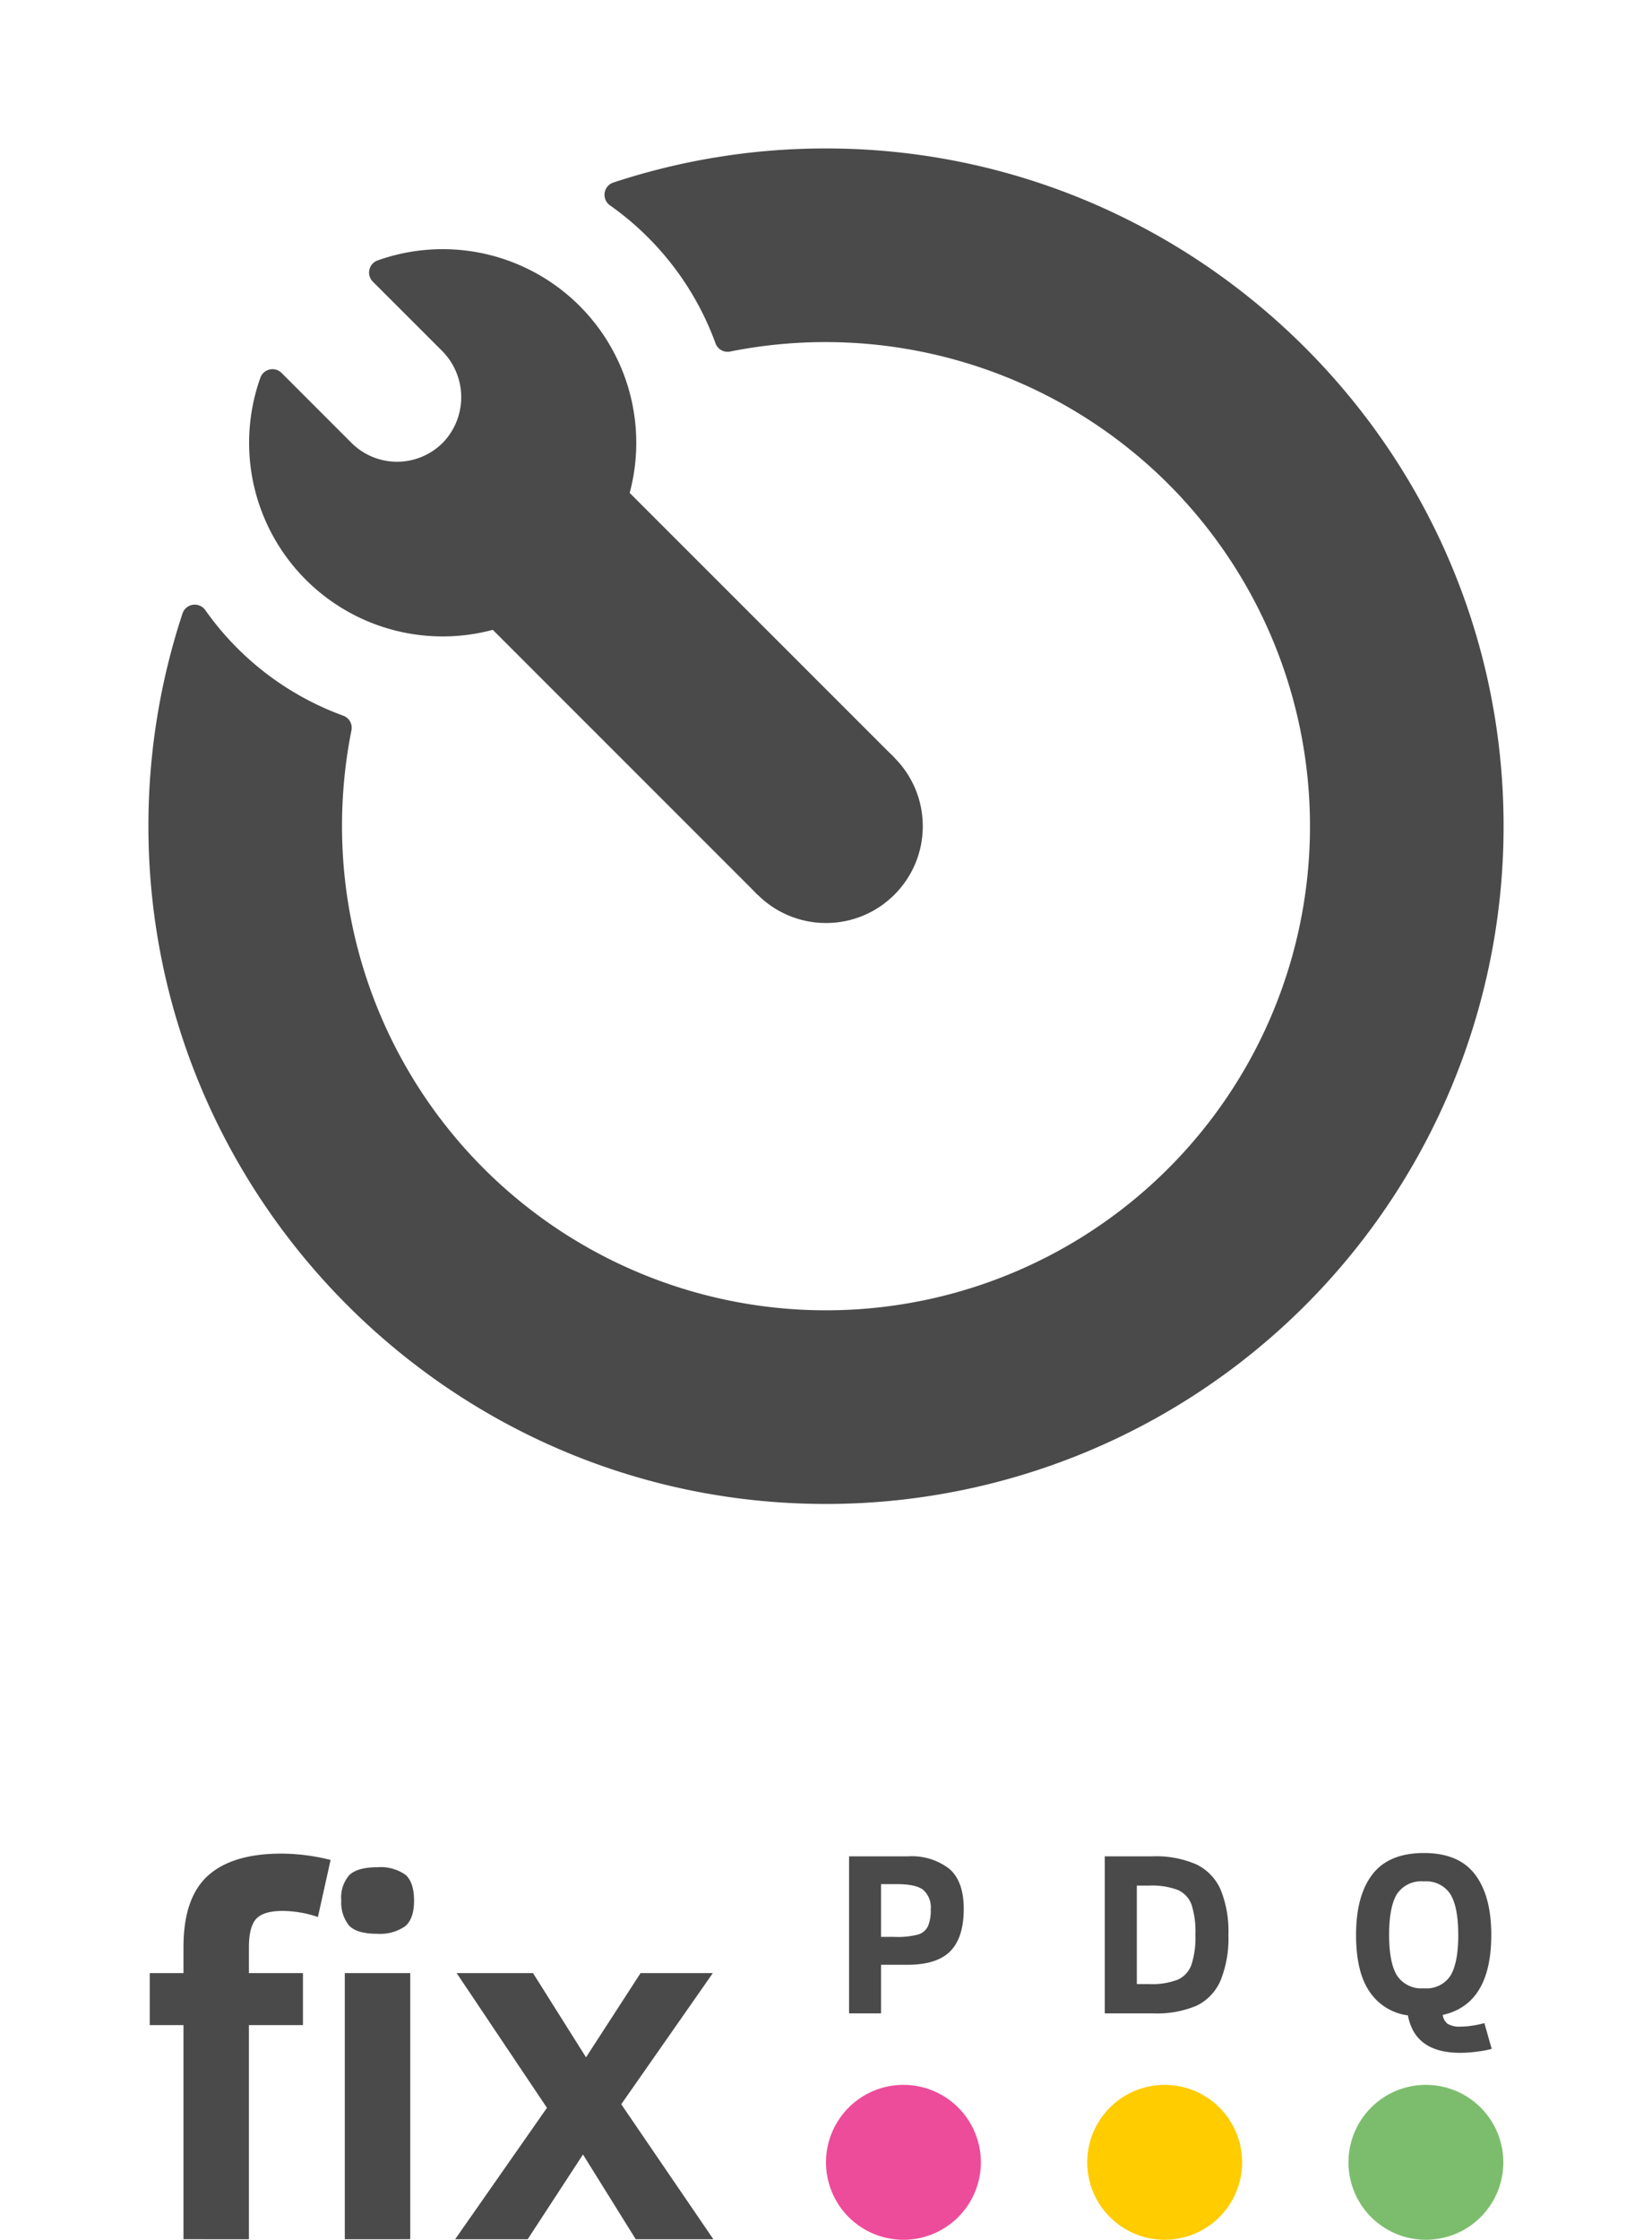 <svg xmlns="http://www.w3.org/2000/svg" width="256" height="347" viewBox="0 0 256 347"><defs><style>.a{fill:none;opacity:0;}.b{fill:#4a4a4a;}.c{fill:#ed4c9a;}.d{fill:#fc0;}.e{fill:#7cbd6d;}</style></defs><rect class="a" width="256" height="256" rx="128"/><g transform="translate(23 23)"><path class="b" d="M97.1,78.964a1.994,1.994,0,0,0-.71,3.287L107.041,92.9a10.156,10.156,0,0,1,.423,14.049,10,10,0,0,1-14.4.262L82.25,96.392a1.994,1.994,0,0,0-3.287.71,30,30,0,0,0,36.008,39.083L156,177.214,177.214,156l-41.029-41.029A30,30,0,0,0,97.1,78.964Z" transform="translate(-61.607 -61.607)"/><circle class="b" cx="15" cy="15" r="15" transform="translate(90 90)"/><path class="b" d="M150.615,46a104.831,104.831,0,0,0-32.559,5.278,2,2,0,0,0-.535,3.535,45.015,45.015,0,0,1,16.359,21.38,1.983,1.983,0,0,0,2.247,1.272,75.217,75.217,0,0,1,67.361,19.963A75,75,0,1,1,76,151a75.733,75.733,0,0,1,1.466-14.875,1.983,1.983,0,0,0-1.273-2.245,45.012,45.012,0,0,1-21.38-16.359,2,2,0,0,0-3.535.535A104.832,104.832,0,0,0,46,150.615C45.8,207.3,91.022,254.2,147.683,255.949A105,105,0,0,0,255.949,147.683C254.2,91.022,207.3,45.8,150.615,46Z" transform="translate(-46 -46)"/></g><g transform="translate(23.204 287.084)"><g transform="translate(0 0.085)"><path class="b" d="M72.469,584.165a17.249,17.249,0,0,0-5.464-.943q-2.988,0-4.108,1.238t-1.12,4.383v4.009H70.15v8.057H61.777v33.175H51.636V600.91H46.408v-8.057h5.228v-4.009q0-7.664,3.793-11.084t11.419-3.42a31.939,31.939,0,0,1,7.586.982Zm14.9-2.555q0,2.87-1.415,4.01a6.817,6.817,0,0,1-4.324,1.14q-3.224,0-4.382-1.337a5.641,5.641,0,0,1-1.16-3.813,5.274,5.274,0,0,1,1.258-3.951q1.258-1.2,4.285-1.2a6.687,6.687,0,0,1,4.4,1.159Q87.366,578.78,87.366,581.61ZM76.635,634.085V592.852H86.776v41.232Z" transform="translate(-46.408 -574.339)"/><path class="b" d="M169.045,652.6,160.87,639.47,152.3,652.6H141.059l14.229-20.361-13.994-20.872h11.832l8.215,13.05,8.451-13.05h11.2L166.8,631.688,181.073,652.6Z" transform="translate(-93.733 -592.852)"/></g><g transform="translate(104.796 35.916)"><path class="c" d="M268,670a12,12,0,1,0-12-12,12,12,0,0,0,12,12" transform="translate(-256 -646)"/></g><g transform="translate(145.277 35.916)"><path class="d" d="M348.962,670a12,12,0,1,0-12-12,12,12,0,0,0,12,12" transform="translate(-336.962 -646)"/></g><g transform="translate(185.758 35.916)"><path class="e" d="M429.923,670a12,12,0,1,0-12-12,12,12,0,0,0,12,12" transform="translate(-417.923 -646)"/></g><g transform="translate(108.371 0.51)"><g transform="translate(0)"><path class="b" d="M280.921,583.344q0,4.394-2.065,6.521t-6.706,2.127h-4.043v7.523H263.15V575.188h9.141a9.531,9.531,0,0,1,6.38,1.924Q280.922,579.038,280.921,583.344Zm-5.115.035a3.6,3.6,0,0,0-1.134-2.97q-1.133-.914-4.087-.914h-2.478v8.174h2.021a12.692,12.692,0,0,0,3.771-.378,2.493,2.493,0,0,0,1.477-1.275A6.309,6.309,0,0,0,275.807,583.379Z" transform="translate(-263.15 -575.188)"/></g></g><g transform="translate(147.993 0.51)"><path class="b" d="M361.553,587.352a17.289,17.289,0,0,1-1.213,7.066,7.739,7.739,0,0,1-3.656,3.885,15.772,15.772,0,0,1-6.873,1.213h-7.418V575.188h7.348a15.69,15.69,0,0,1,6.846,1.248,7.833,7.833,0,0,1,3.753,3.893A17.046,17.046,0,0,1,361.553,587.352Zm-5.116-.036a13.337,13.337,0,0,0-.624-4.719,3.953,3.953,0,0,0-2.118-2.206,11.32,11.32,0,0,0-4.43-.668h-1.9V594.98h1.9a11.124,11.124,0,0,0,4.421-.677,4.016,4.016,0,0,0,2.118-2.259A13.416,13.416,0,0,0,356.438,587.316Z" transform="translate(-342.393 -575.188)"/></g><g transform="translate(186.937)"><path class="b" d="M441.3,604.508a14.261,14.261,0,0,1-2.074.4,19.868,19.868,0,0,1-2.812.211q-7.014,0-8.1-5.8a8.451,8.451,0,0,1-5.889-3.6q-2.145-3.041-2.144-8.877,0-6.083,2.54-9.378t7.972-3.3q5.4,0,7.919,3.313t2.522,9.361q0,10.74-7.523,12.41a2.111,2.111,0,0,0,.756,1.38,3.684,3.684,0,0,0,2.092.43,11.811,11.811,0,0,0,1.837-.167,14.708,14.708,0,0,0,1.766-.378Zm-5.185-17.666q0-4.325-1.221-6.3a4.443,4.443,0,0,0-4.1-1.977,4.506,4.506,0,0,0-4.192,1.977q-1.2,1.978-1.2,6.3t1.221,6.3a4.514,4.514,0,0,0,4.175,1.977,4.41,4.41,0,0,0,4.14-2Q436.119,591.114,436.119,586.842Z" transform="translate(-420.281 -574.168)"/></g></g></svg>
